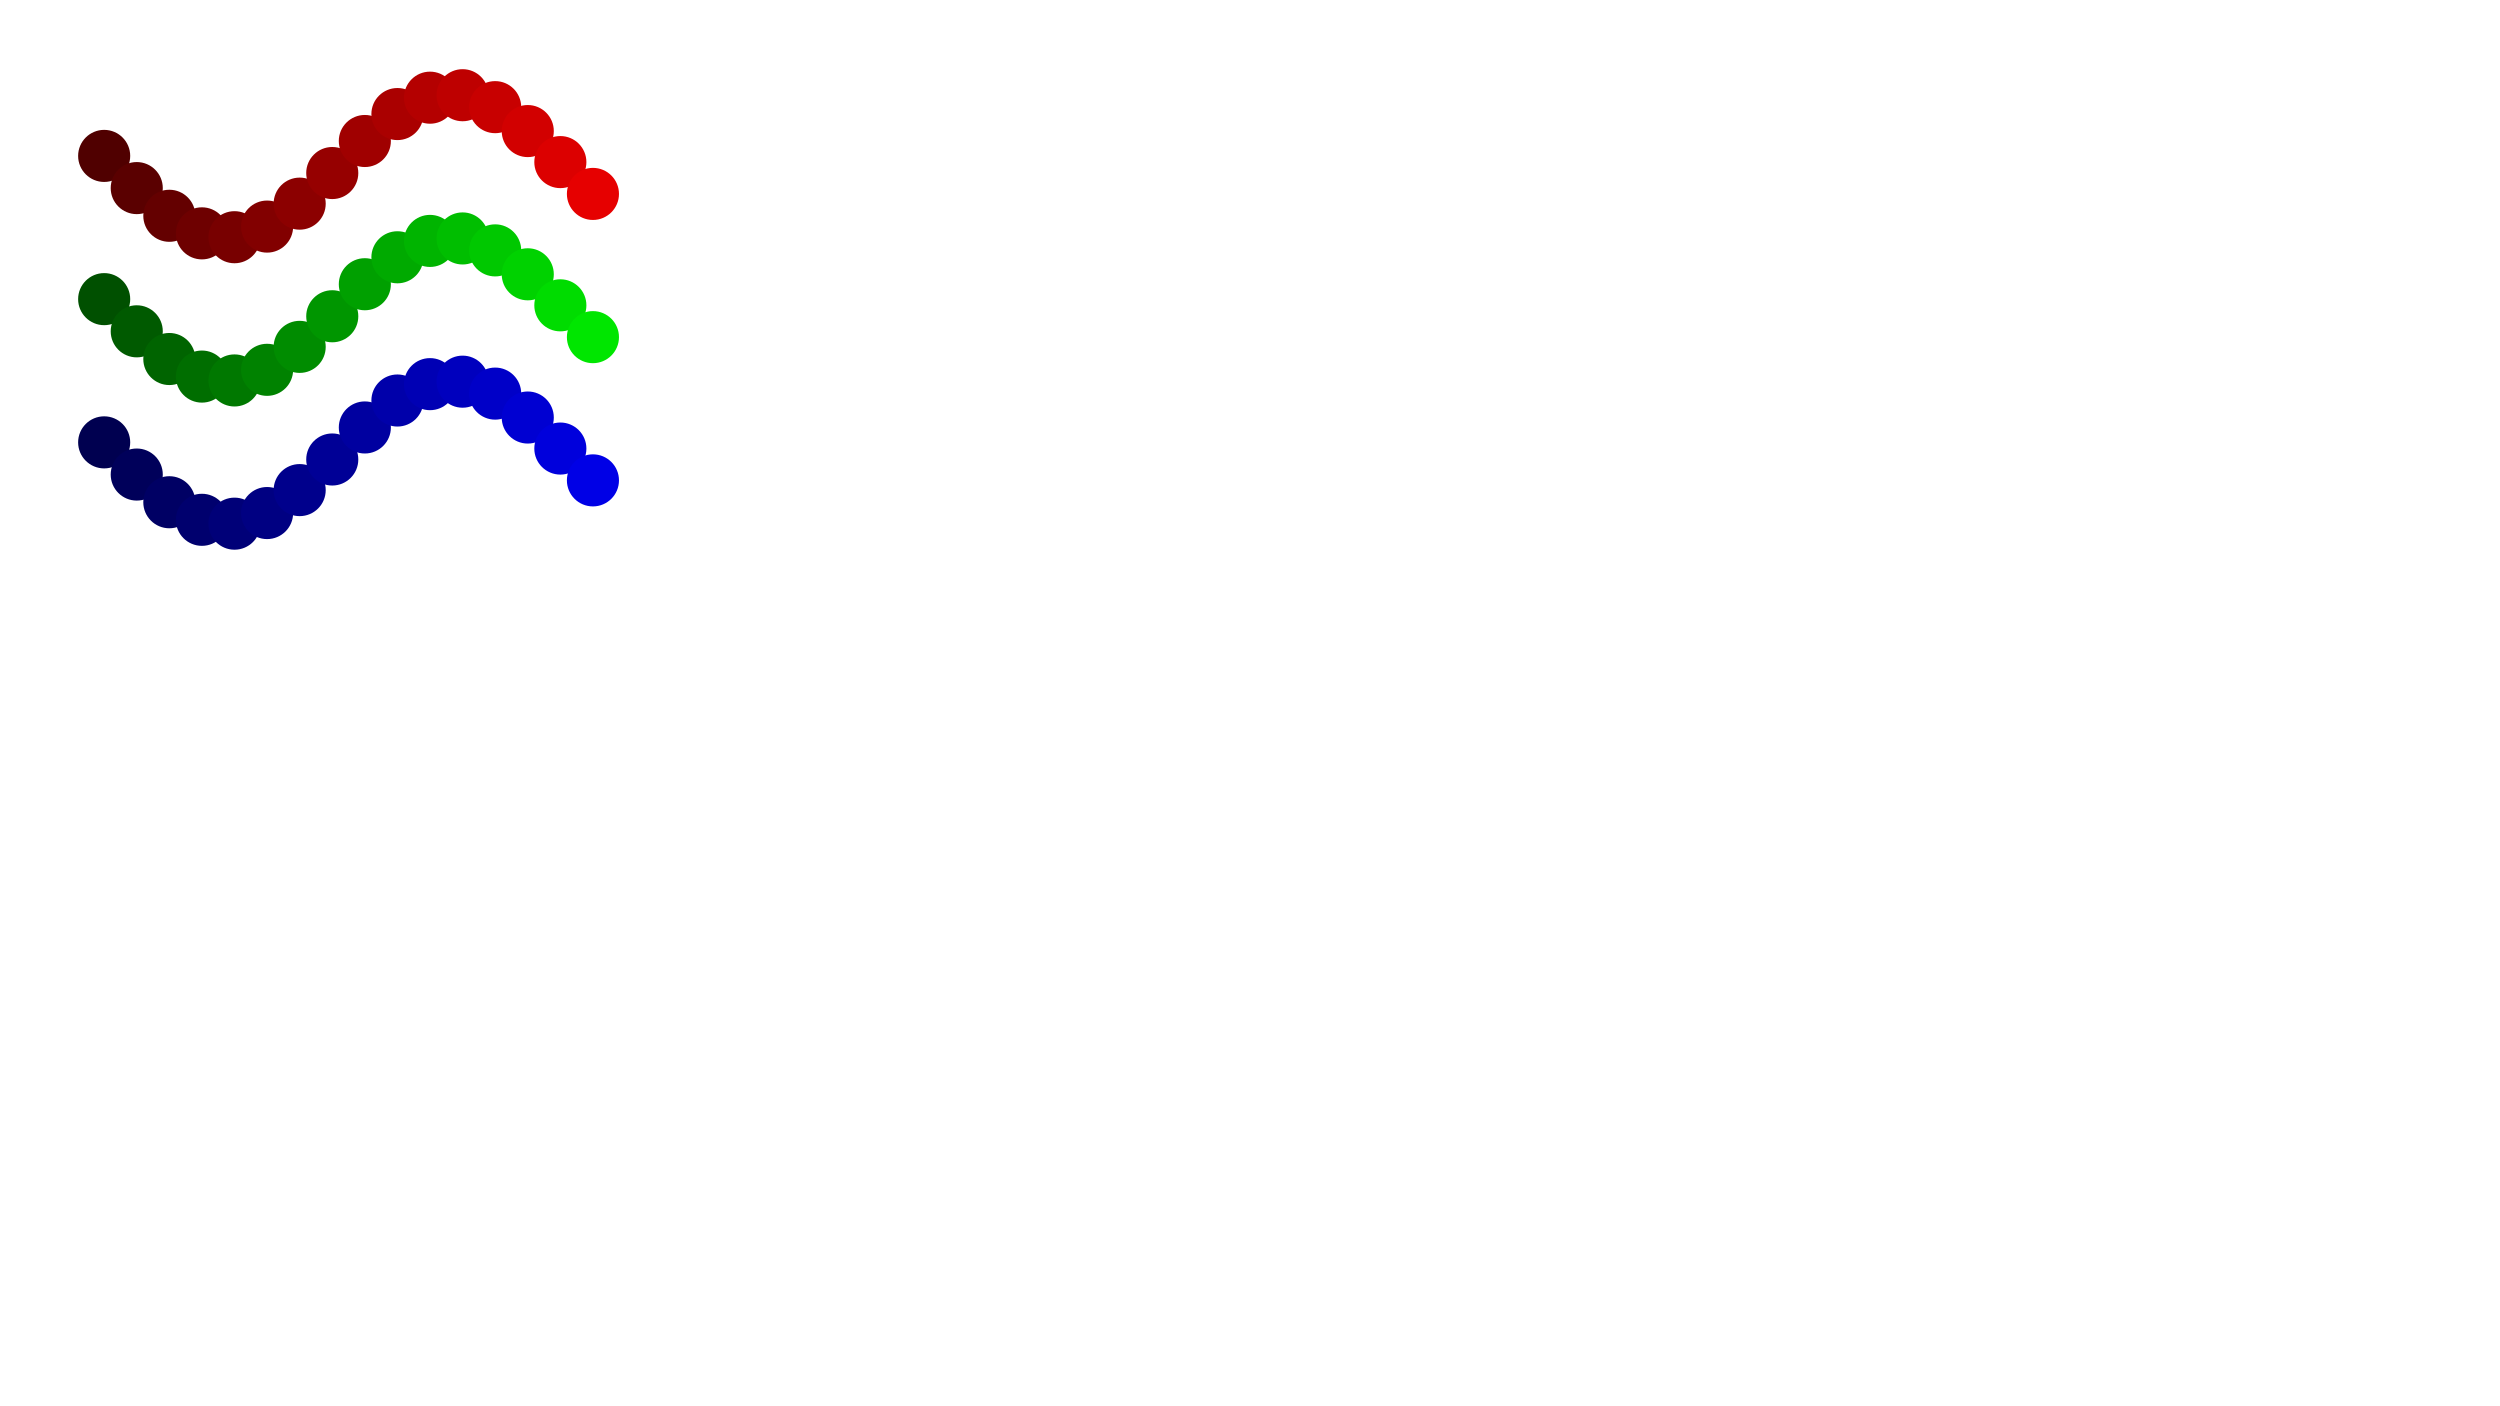 <svg width='1920.00' height='1080.00' xmlns='http://www.w3.org/2000/svg'>
<circle cx='80.000' cy='119.738' r='20.00' style='fill:rgb(80,0,0); mix-blend-mode: screen;' />
<circle cx='105.025' cy='144.457' r='20.00' style='fill:rgb(90,0,0); mix-blend-mode: screen;' />
<circle cx='130.050' cy='165.724' r='20.00' style='fill:rgb(100,0,0); mix-blend-mode: screen;' />
<circle cx='155.075' cy='179.215' r='20.00' style='fill:rgb(110,0,0); mix-blend-mode: screen;' />
<circle cx='180.100' cy='182.182' r='20.00' style='fill:rgb(120,0,0); mix-blend-mode: screen;' />
<circle cx='205.125' cy='174.023' r='20.00' style='fill:rgb(130,0,0); mix-blend-mode: screen;' />
<circle cx='230.150' cy='156.397' r='20.00' style='fill:rgb(140,0,0); mix-blend-mode: screen;' />
<circle cx='255.175' cy='132.892' r='20.00' style='fill:rgb(150,0,0); mix-blend-mode: screen;' />
<circle cx='280.200' cy='108.289' r='20.00' style='fill:rgb(160,0,0); mix-blend-mode: screen;' />
<circle cx='305.225' cy='87.595' r='20.00' style='fill:rgb(170,0,0); mix-blend-mode: screen;' />
<circle cx='330.250' cy='75.022' r='20.00' style='fill:rgb(180,0,0); mix-blend-mode: screen;' />
<circle cx='355.275' cy='73.126' r='20.00' style='fill:rgb(190,0,0); mix-blend-mode: screen;' />
<circle cx='380.300' cy='82.294' r='20.00' style='fill:rgb(200,0,0); mix-blend-mode: screen;' />
<circle cx='405.325' cy='100.661' r='20.00' style='fill:rgb(210,0,0); mix-blend-mode: screen;' />
<circle cx='430.350' cy='124.489' r='20.00' style='fill:rgb(220,0,0); mix-blend-mode: screen;' />
<circle cx='455.375' cy='148.929' r='20.00' style='fill:rgb(230,0,0); mix-blend-mode: screen;' />
<circle cx='80.000' cy='229.738' r='20.00' style='fill:rgb(0,80,0); mix-blend-mode: screen;' />
<circle cx='105.025' cy='254.457' r='20.00' style='fill:rgb(0,90,0); mix-blend-mode: screen;' />
<circle cx='130.050' cy='275.724' r='20.00' style='fill:rgb(0,100,0); mix-blend-mode: screen;' />
<circle cx='155.075' cy='289.215' r='20.00' style='fill:rgb(0,110,0); mix-blend-mode: screen;' />
<circle cx='180.100' cy='292.182' r='20.00' style='fill:rgb(0,120,0); mix-blend-mode: screen;' />
<circle cx='205.125' cy='284.023' r='20.00' style='fill:rgb(0,130,0); mix-blend-mode: screen;' />
<circle cx='230.150' cy='266.397' r='20.00' style='fill:rgb(0,140,0); mix-blend-mode: screen;' />
<circle cx='255.175' cy='242.892' r='20.00' style='fill:rgb(0,150,0); mix-blend-mode: screen;' />
<circle cx='280.200' cy='218.289' r='20.00' style='fill:rgb(0,160,0); mix-blend-mode: screen;' />
<circle cx='305.225' cy='197.595' r='20.00' style='fill:rgb(0,170,0); mix-blend-mode: screen;' />
<circle cx='330.250' cy='185.022' r='20.00' style='fill:rgb(0,180,0); mix-blend-mode: screen;' />
<circle cx='355.275' cy='183.126' r='20.00' style='fill:rgb(0,190,0); mix-blend-mode: screen;' />
<circle cx='380.300' cy='192.294' r='20.00' style='fill:rgb(0,200,0); mix-blend-mode: screen;' />
<circle cx='405.325' cy='210.661' r='20.00' style='fill:rgb(0,210,0); mix-blend-mode: screen;' />
<circle cx='430.350' cy='234.489' r='20.00' style='fill:rgb(0,220,0); mix-blend-mode: screen;' />
<circle cx='455.375' cy='258.929' r='20.00' style='fill:rgb(0,230,0); mix-blend-mode: screen;' />
<circle cx='80.000' cy='339.738' r='20.00' style='fill:rgb(0,0,80); mix-blend-mode: screen;' />
<circle cx='105.025' cy='364.457' r='20.00' style='fill:rgb(0,0,90); mix-blend-mode: screen;' />
<circle cx='130.050' cy='385.724' r='20.00' style='fill:rgb(0,0,100); mix-blend-mode: screen;' />
<circle cx='155.075' cy='399.215' r='20.00' style='fill:rgb(0,0,110); mix-blend-mode: screen;' />
<circle cx='180.100' cy='402.182' r='20.00' style='fill:rgb(0,0,120); mix-blend-mode: screen;' />
<circle cx='205.125' cy='394.023' r='20.00' style='fill:rgb(0,0,130); mix-blend-mode: screen;' />
<circle cx='230.150' cy='376.397' r='20.00' style='fill:rgb(0,0,140); mix-blend-mode: screen;' />
<circle cx='255.175' cy='352.891' r='20.00' style='fill:rgb(0,0,150); mix-blend-mode: screen;' />
<circle cx='280.200' cy='328.289' r='20.00' style='fill:rgb(0,0,160); mix-blend-mode: screen;' />
<circle cx='305.225' cy='307.595' r='20.00' style='fill:rgb(0,0,170); mix-blend-mode: screen;' />
<circle cx='330.250' cy='295.022' r='20.00' style='fill:rgb(0,0,180); mix-blend-mode: screen;' />
<circle cx='355.275' cy='293.126' r='20.00' style='fill:rgb(0,0,190); mix-blend-mode: screen;' />
<circle cx='380.300' cy='302.294' r='20.00' style='fill:rgb(0,0,200); mix-blend-mode: screen;' />
<circle cx='405.325' cy='320.661' r='20.00' style='fill:rgb(0,0,210); mix-blend-mode: screen;' />
<circle cx='430.350' cy='344.489' r='20.00' style='fill:rgb(0,0,220); mix-blend-mode: screen;' />
<circle cx='455.375' cy='368.929' r='20.00' style='fill:rgb(0,0,230); mix-blend-mode: screen;' />
</svg>
